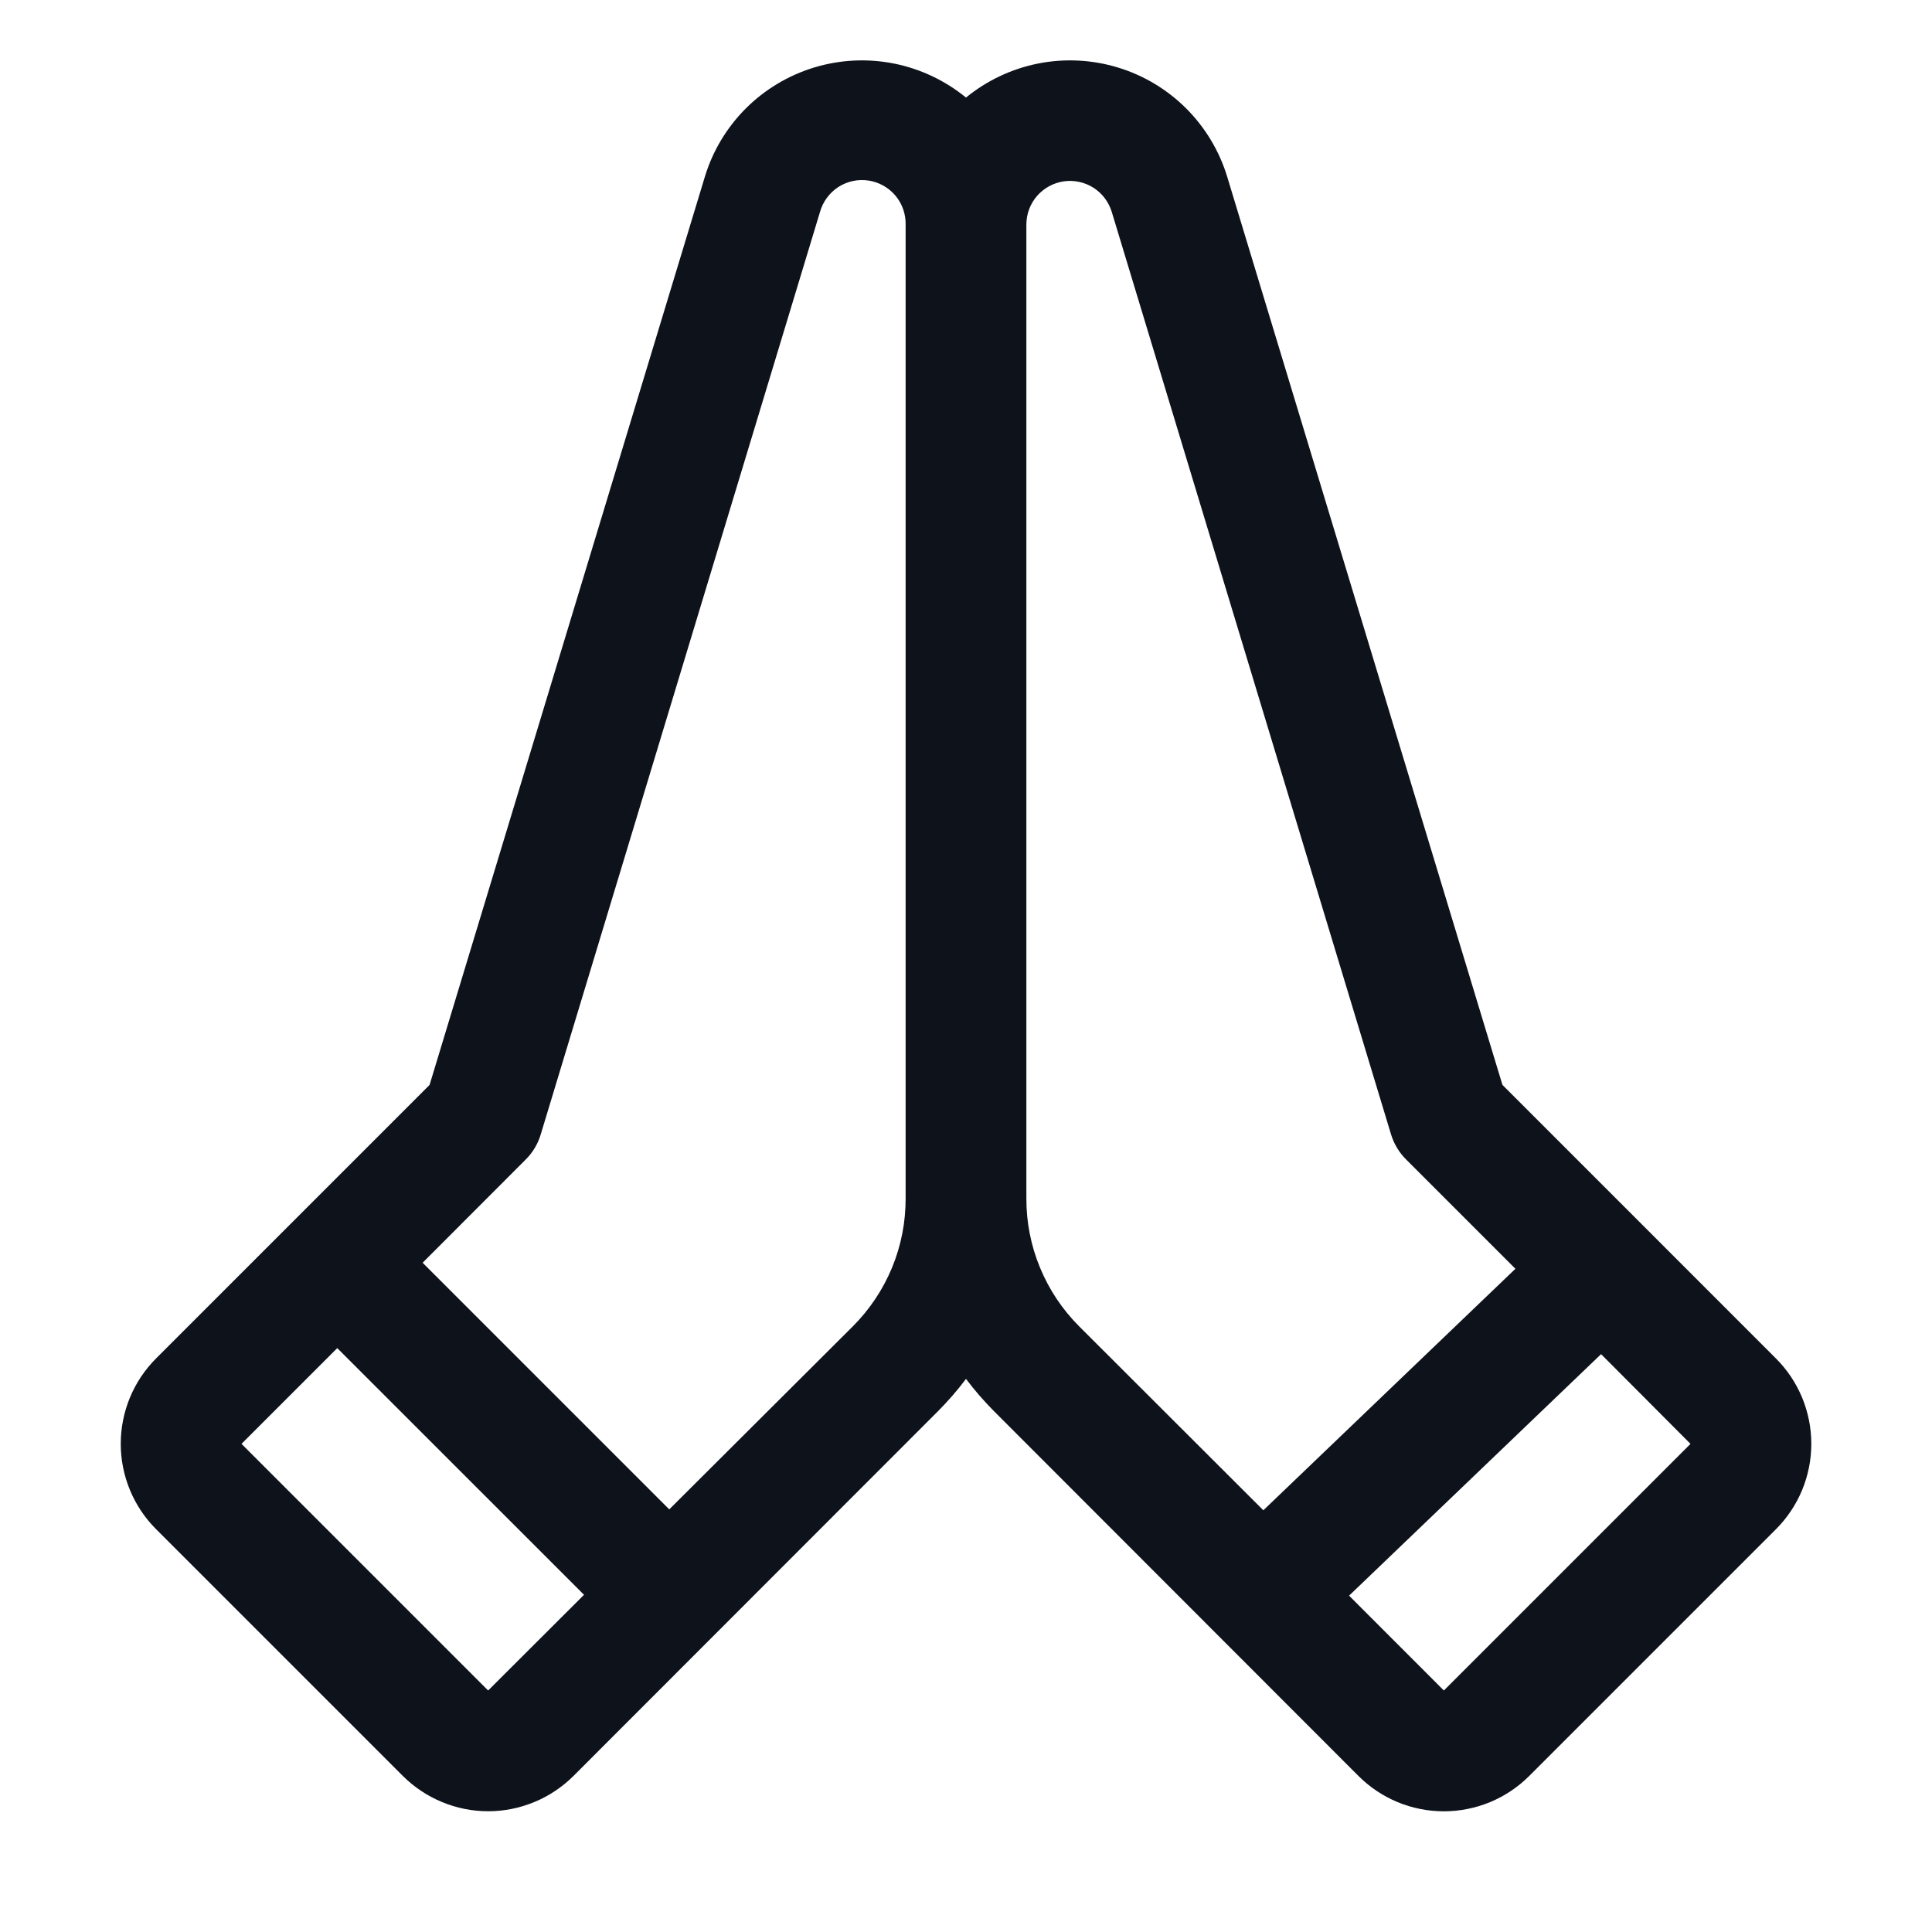 <svg width="32" height="32" viewBox="0 0 32 32" fill="none" xmlns="http://www.w3.org/2000/svg">
<path d="M29.415 22.5L24.885 17.969L20.328 2.933C20.198 2.504 19.965 2.115 19.649 1.798C19.333 1.482 18.944 1.248 18.516 1.118C18.088 0.988 17.634 0.965 17.195 1.052C16.757 1.139 16.346 1.333 16 1.616C15.654 1.333 15.243 1.139 14.805 1.052C14.366 0.965 13.912 0.988 13.485 1.118C13.057 1.248 12.667 1.482 12.351 1.798C12.035 2.115 11.802 2.504 11.673 2.933L7.115 17.97L2.585 22.5C2.21 22.875 2 23.384 2 23.914C2 24.444 2.21 24.953 2.585 25.328L6.671 29.414C6.857 29.599 7.078 29.747 7.32 29.847C7.563 29.948 7.823 30 8.086 30C8.348 30 8.608 29.948 8.851 29.847C9.094 29.747 9.314 29.599 9.5 29.414L15.535 23.375C15.702 23.207 15.858 23.028 16 22.839C16.142 23.028 16.298 23.207 16.465 23.375L22.5 29.415C22.686 29.601 22.906 29.748 23.149 29.849C23.392 29.949 23.652 30.001 23.915 30.001C24.177 30.001 24.437 29.949 24.68 29.849C24.923 29.748 25.143 29.601 25.329 29.415L29.415 25.329C29.601 25.143 29.748 24.923 29.849 24.68C29.949 24.437 30.001 24.177 30.001 23.914C30.001 23.652 29.949 23.392 29.849 23.149C29.748 22.906 29.601 22.686 29.415 22.5ZM8.085 28L4 23.915L5.586 22.329L9.673 26.415L8.085 28ZM15 19.844C15.002 20.238 14.926 20.629 14.776 20.994C14.625 21.359 14.404 21.69 14.125 21.969L11.085 25L7 20.915L8.706 19.207C8.823 19.091 8.909 18.948 8.956 18.79L13.581 3.513C13.628 3.343 13.736 3.196 13.883 3.099C14.031 3.003 14.209 2.964 14.384 2.99C14.558 3.016 14.717 3.105 14.831 3.24C14.944 3.374 15.004 3.546 15 3.723V19.844ZM17.875 21.969C17.596 21.69 17.375 21.359 17.225 20.994C17.074 20.629 16.998 20.238 17 19.844V3.719C17 3.546 17.062 3.378 17.175 3.247C17.289 3.116 17.445 3.03 17.616 3.004C17.788 2.979 17.962 3.016 18.109 3.108C18.255 3.201 18.363 3.343 18.414 3.509L23.039 18.786C23.087 18.944 23.172 19.087 23.289 19.204L25.1 21.015L20.925 25.015L17.875 21.969ZM23.915 28L22.345 26.429L26.519 22.429L28 23.915L23.915 28Z" fill="#0E121B"/>
</svg>
